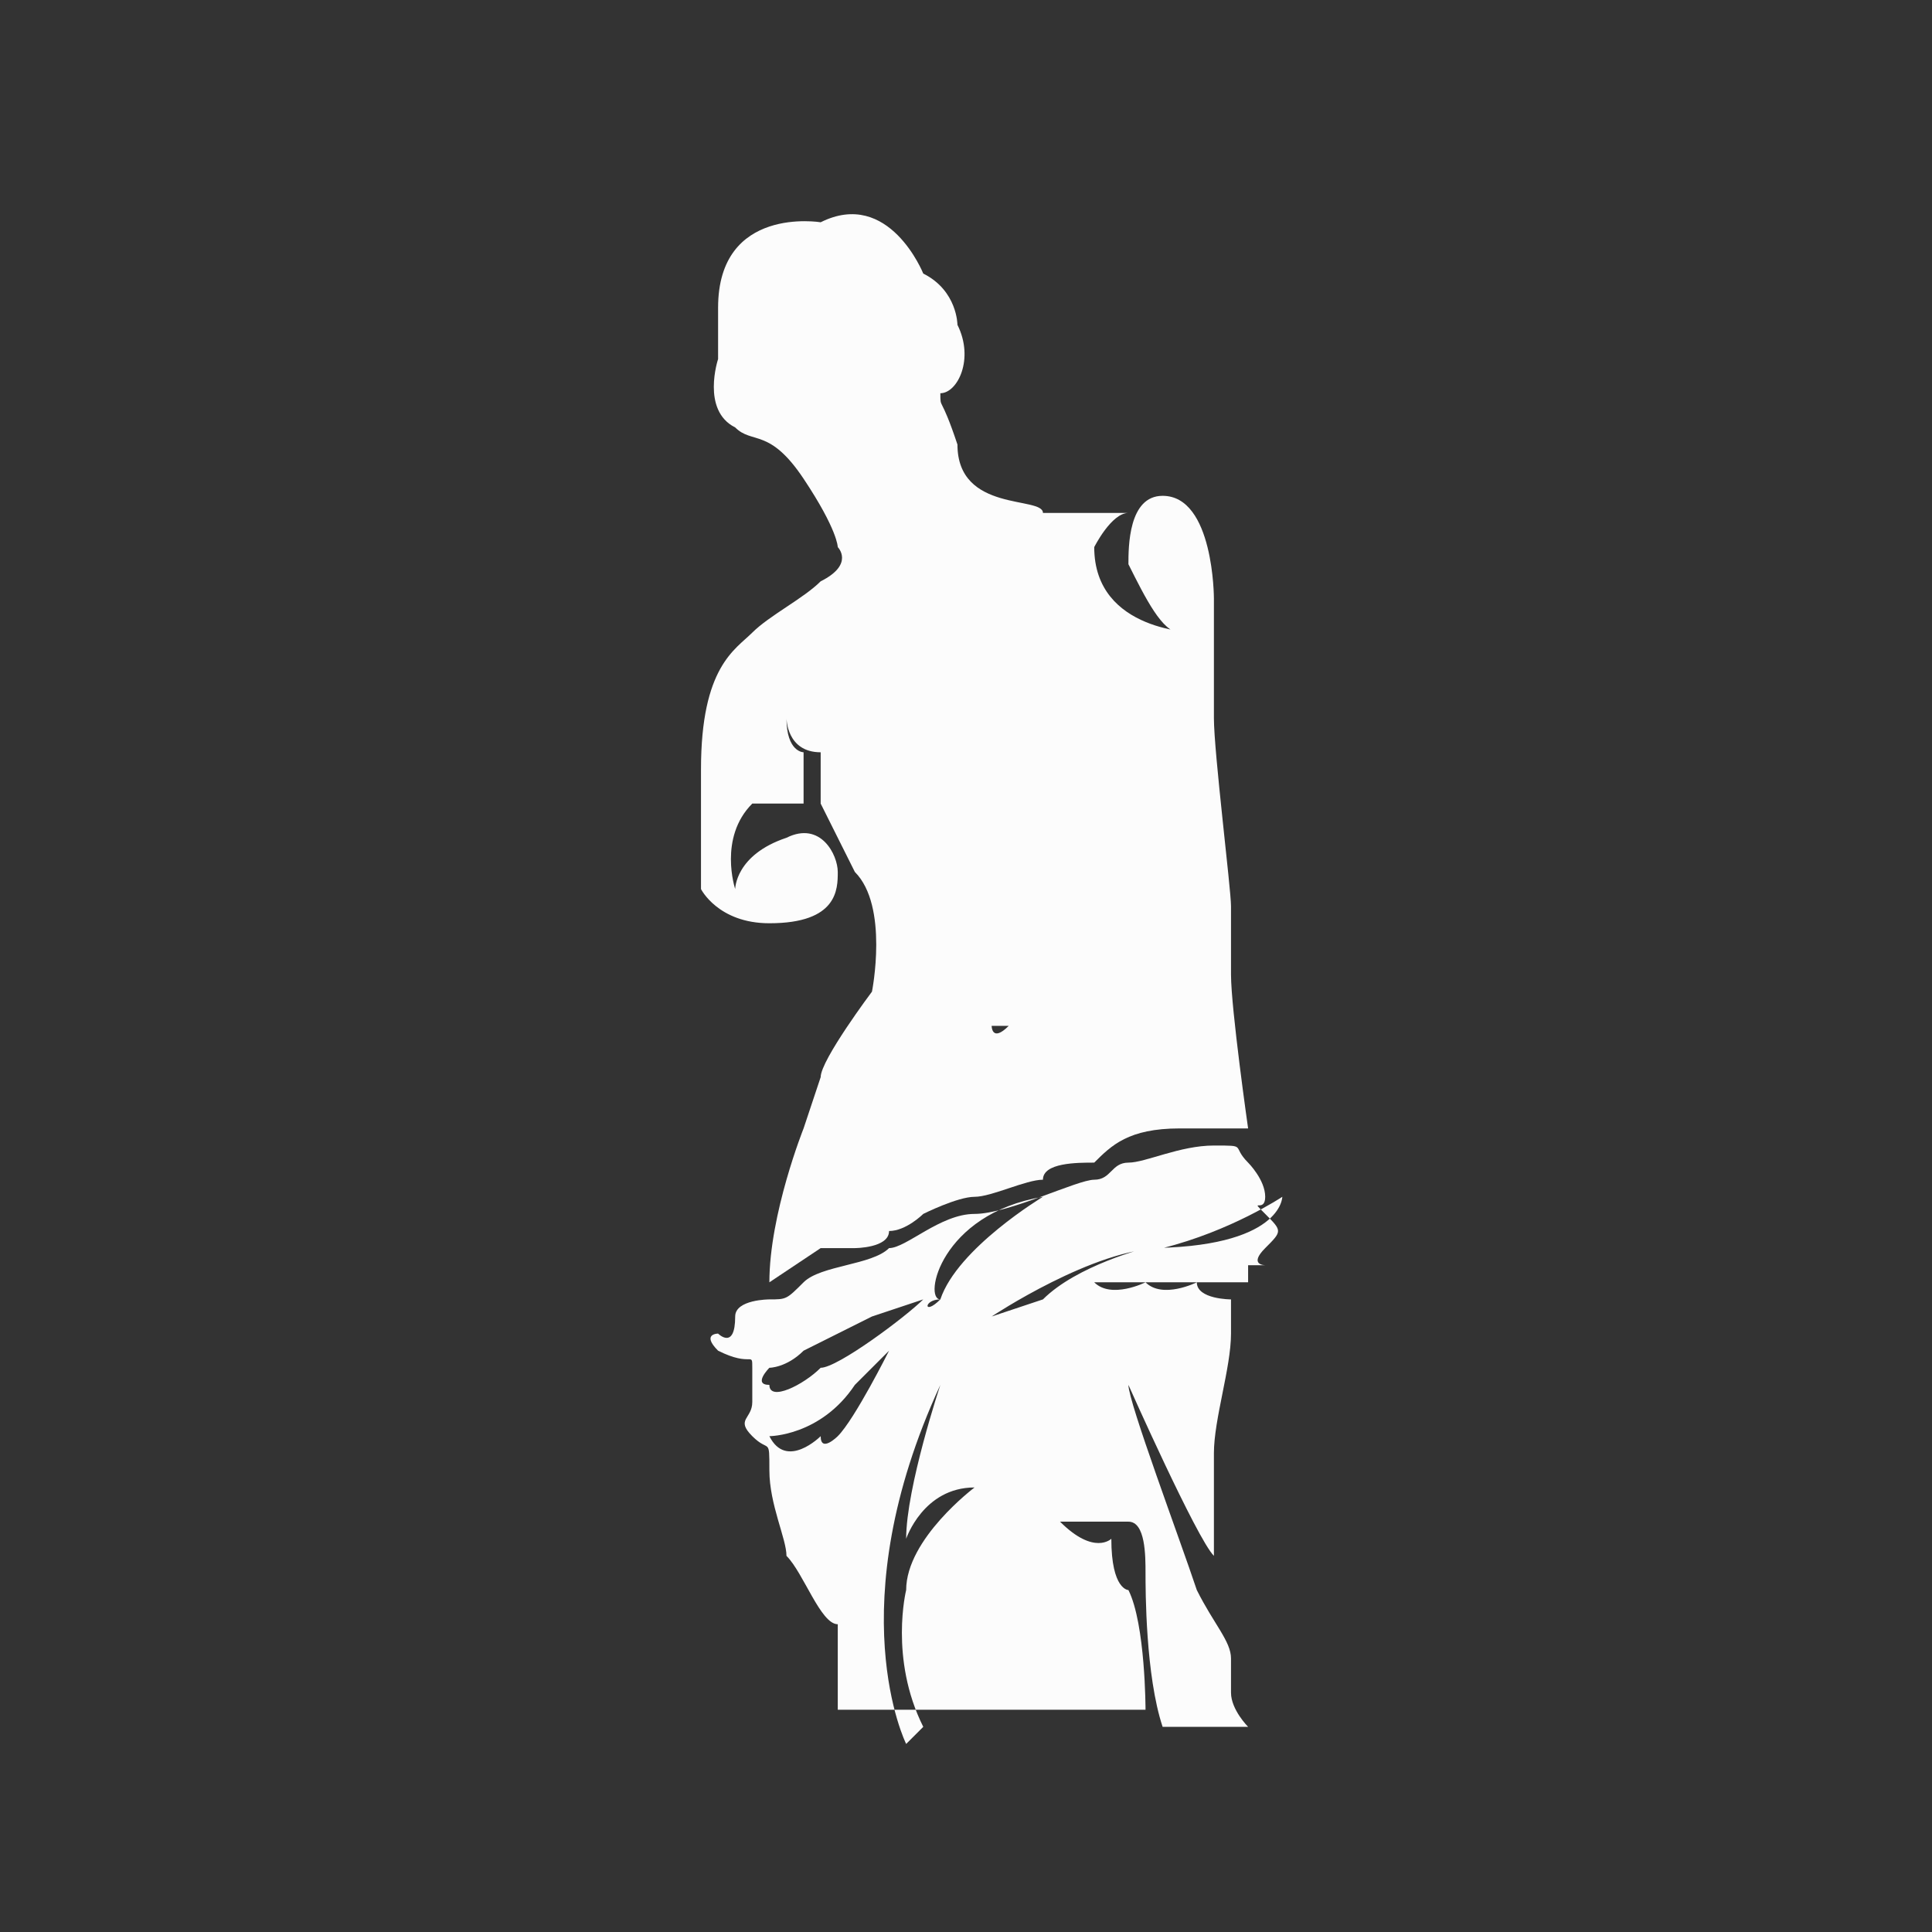 <?xml version="1.0" encoding="utf-8"?>
<!-- Generator: Adobe Illustrator 18.1.0, SVG Export Plug-In . SVG Version: 6.00 Build 0)  -->
<!DOCTYPE svg PUBLIC "-//W3C//DTD SVG 1.1//EN" "http://www.w3.org/Graphics/SVG/1.1/DTD/svg11.dtd">
<svg version="1.1" id="Layer_1" xmlns="http://www.w3.org/2000/svg" xmlns:xlink="http://www.w3.org/1999/xlink" x="0px" y="0px"
	 viewBox="0 0 11.3 11.3" enable-background="new 0 0 11.3 11.3" xml:space="preserve">
<rect x="0" y="0" width="11.3" height="11.3" fill="#333333" stroke="none"/>
<g>
	<path fill="#FCFCFC" d="M4.7,7.5c0.1-0.1,0.4-0.1,0.5-0.2c0.1,0,0.3-0.2,0.5-0.2c0.2,0,0.6-0.2,0.7-0.2c0.1,0,0.1-0.1,0.2-0.1
		c0.1,0,0.3-0.1,0.5-0.1c0.2,0,0.1,0,0.2,0.1c0,0,0.1,0.1,0.1,0.2c0,0.1-0.1,0,0,0.1c0.1,0.1,0.1,0.1,0,0.2c-0.1,0.1,0,0.1,0,0.1
		c0,0-0.1,0-0.1,0v0.1c0,0,0,0-0.1,0c-0.1,0-0.3,0-0.3,0l-0.1,0l-0.1,0c-0.2,0-0.7,0-0.7,0s-0.1,0,0,0c0.1,0,0.4,0,0.4,0
		c0.1,0.1,0.3,0,0.3,0c0.1,0.1,0.3,0,0.3,0c0,0.1,0.2,0.1,0.2,0.1s0,0,0,0.2c0,0.2-0.1,0.5-0.1,0.7c0,0.1,0,0.2,0,0.3
		c0,0.1,0,0.3,0,0.3c-0.1-0.1-0.5-1-0.5-1c0,0.1,0.3,0.9,0.4,1.2c0.1,0.2,0.2,0.3,0.2,0.4c0,0.1,0,0.1,0,0.2c0,0.1,0.1,0.2,0.1,0.2
		H6.8v0C6.7,9.8,6.7,9.3,6.7,9.2c0-0.1,0-0.3-0.1-0.3c0,0-0.4,0-0.4,0c0,0,0,0,0,0C6.4,9.1,6.5,9,6.5,9s0-0.3,0,0
		c0,0.3,0.1,0.3,0.1,0.3c0.1,0.2,0.1,0.7,0.1,0.7H4.9v-0.1c0-0.1,0-0.4,0-0.4C4.8,9.5,4.7,9.2,4.6,9.1c0-0.1-0.1-0.3-0.1-0.5
		c0-0.2,0-0.1-0.1-0.2c-0.1-0.1,0-0.1,0-0.2c0-0.1,0-0.2,0-0.2c0-0.1,0,0-0.2-0.1c-0.1-0.1,0-0.1,0-0.1c0,0,0.1,0.1,0.1-0.1
		c0-0.1,0.2-0.1,0.2-0.1C4.6,7.6,4.6,7.6,4.7,7.5z M5.1,7.7c0,0-0.4,0.2-0.4,0.2C4.6,8,4.5,8,4.5,8c0,0-0.1,0.1,0,0.1
		c0,0.1,0.2,0,0.3-0.1c0.1,0,0.5-0.3,0.6-0.4C5.4,7.6,5.1,7.7,5.1,7.7z M4.8,8.4c0,0.1,0.1,0,0.1,0C5,8.3,5.2,7.9,5.2,7.9
		S5.3,7.8,5,8.1C4.8,8.4,4.5,8.4,4.5,8.4C4.6,8.6,4.8,8.4,4.8,8.4z M5.4,10.1C5.2,9.7,5.3,9.3,5.3,9.3c0-0.3,0.4-0.6,0.4-0.6
		C5.4,8.7,5.3,9,5.3,9c0-0.3,0.2-0.9,0.2-0.9c-0.6,1.3-0.2,2.1-0.2,2.1 M6.1,7.6c0.2-0.2,0.6-0.3,0.6-0.3C7.5,7.3,7.5,7,7.5,7
		S7.2,7.2,6.8,7.3c-0.4,0-1,0.4-1,0.4 M5.5,7.6C5.6,7.3,6.1,7,6.1,7C5.5,7.1,5.4,7.6,5.5,7.6C5.4,7.6,5.4,7.7,5.5,7.6
		C5.5,7.7,5.5,7.7,5.5,7.6z"/>
	<path fill="#FCFCFC" d="M5.4,1.6c0.2,0.1,0.2,0.3,0.2,0.3c0.1,0.2,0,0.4-0.1,0.4c0,0.1,0,0,0.1,0.3C5.6,3,6.1,2.9,6.1,3
		c0.1,0,0.2,0,0.3,0c0.1,0,0.2,0,0.2,0c-0.1,0-0.2,0.2-0.2,0.2C6.4,3.7,7,3.7,7,3.7s0,0-0.1,0c-0.1,0-0.2-0.2-0.3-0.4
		C6.6,3.2,6.6,2.9,6.8,2.9c0.3,0,0.3,0.6,0.3,0.6c0,0.1,0,0.5,0,0.7c0,0.2,0.1,1,0.1,1.1c0,0.1,0,0.2,0,0.4c0,0.2,0.1,0.9,0.1,0.9
		c0,0-0.1,0-0.4,0c-0.3,0-0.4,0.1-0.5,0.2c-0.1,0-0.3,0-0.3,0.1C6,6.9,5.8,7,5.7,7c-0.1,0-0.3,0.1-0.3,0.1c0,0-0.1,0.1-0.2,0.1
		C5.2,7.3,5,7.3,5,7.3c-0.1,0-0.1,0-0.2,0c0,0-0.3,0.2-0.3,0.2c0-0.4,0.2-0.9,0.2-0.9c0,0,0.1-0.3,0.1-0.3c0-0.1,0.3-0.5,0.3-0.5
		c0,0,0.1-0.5-0.1-0.7C4.9,4.9,4.8,4.7,4.8,4.7c0,0,0-0.3,0-0.3c-0.2,0-0.2-0.2-0.2-0.2c0,0.2,0.1,0.2,0.1,0.2c0,0,0,0.1,0,0.2
		c0,0.1,0,0.1,0,0.1c0,0,0,0,0,0c-0.1,0-0.3,0-0.3,0C4.2,4.9,4.3,5.2,4.3,5.2s0-0.2,0.3-0.3C4.8,4.8,4.9,5,4.9,5.1
		c0,0.1,0,0.3-0.4,0.3c-0.3,0-0.4-0.2-0.4-0.2s0-0.1,0-0.7c0-0.6,0.2-0.7,0.3-0.8s0.3-0.2,0.4-0.3C5,3.3,4.9,3.2,4.9,3.2
		S4.9,3.1,4.7,2.8S4.4,2.6,4.3,2.5C4.1,2.4,4.2,2.1,4.2,2.1c0-0.2,0-0.3,0-0.3c0-0.6,0.6-0.5,0.6-0.5C5.2,1.1,5.4,1.6,5.4,1.6z
		 M5.8,6c0,0,0,0.1,0.1,0C5.9,6,5.8,6,5.8,6z"/>
</g>
</svg>
